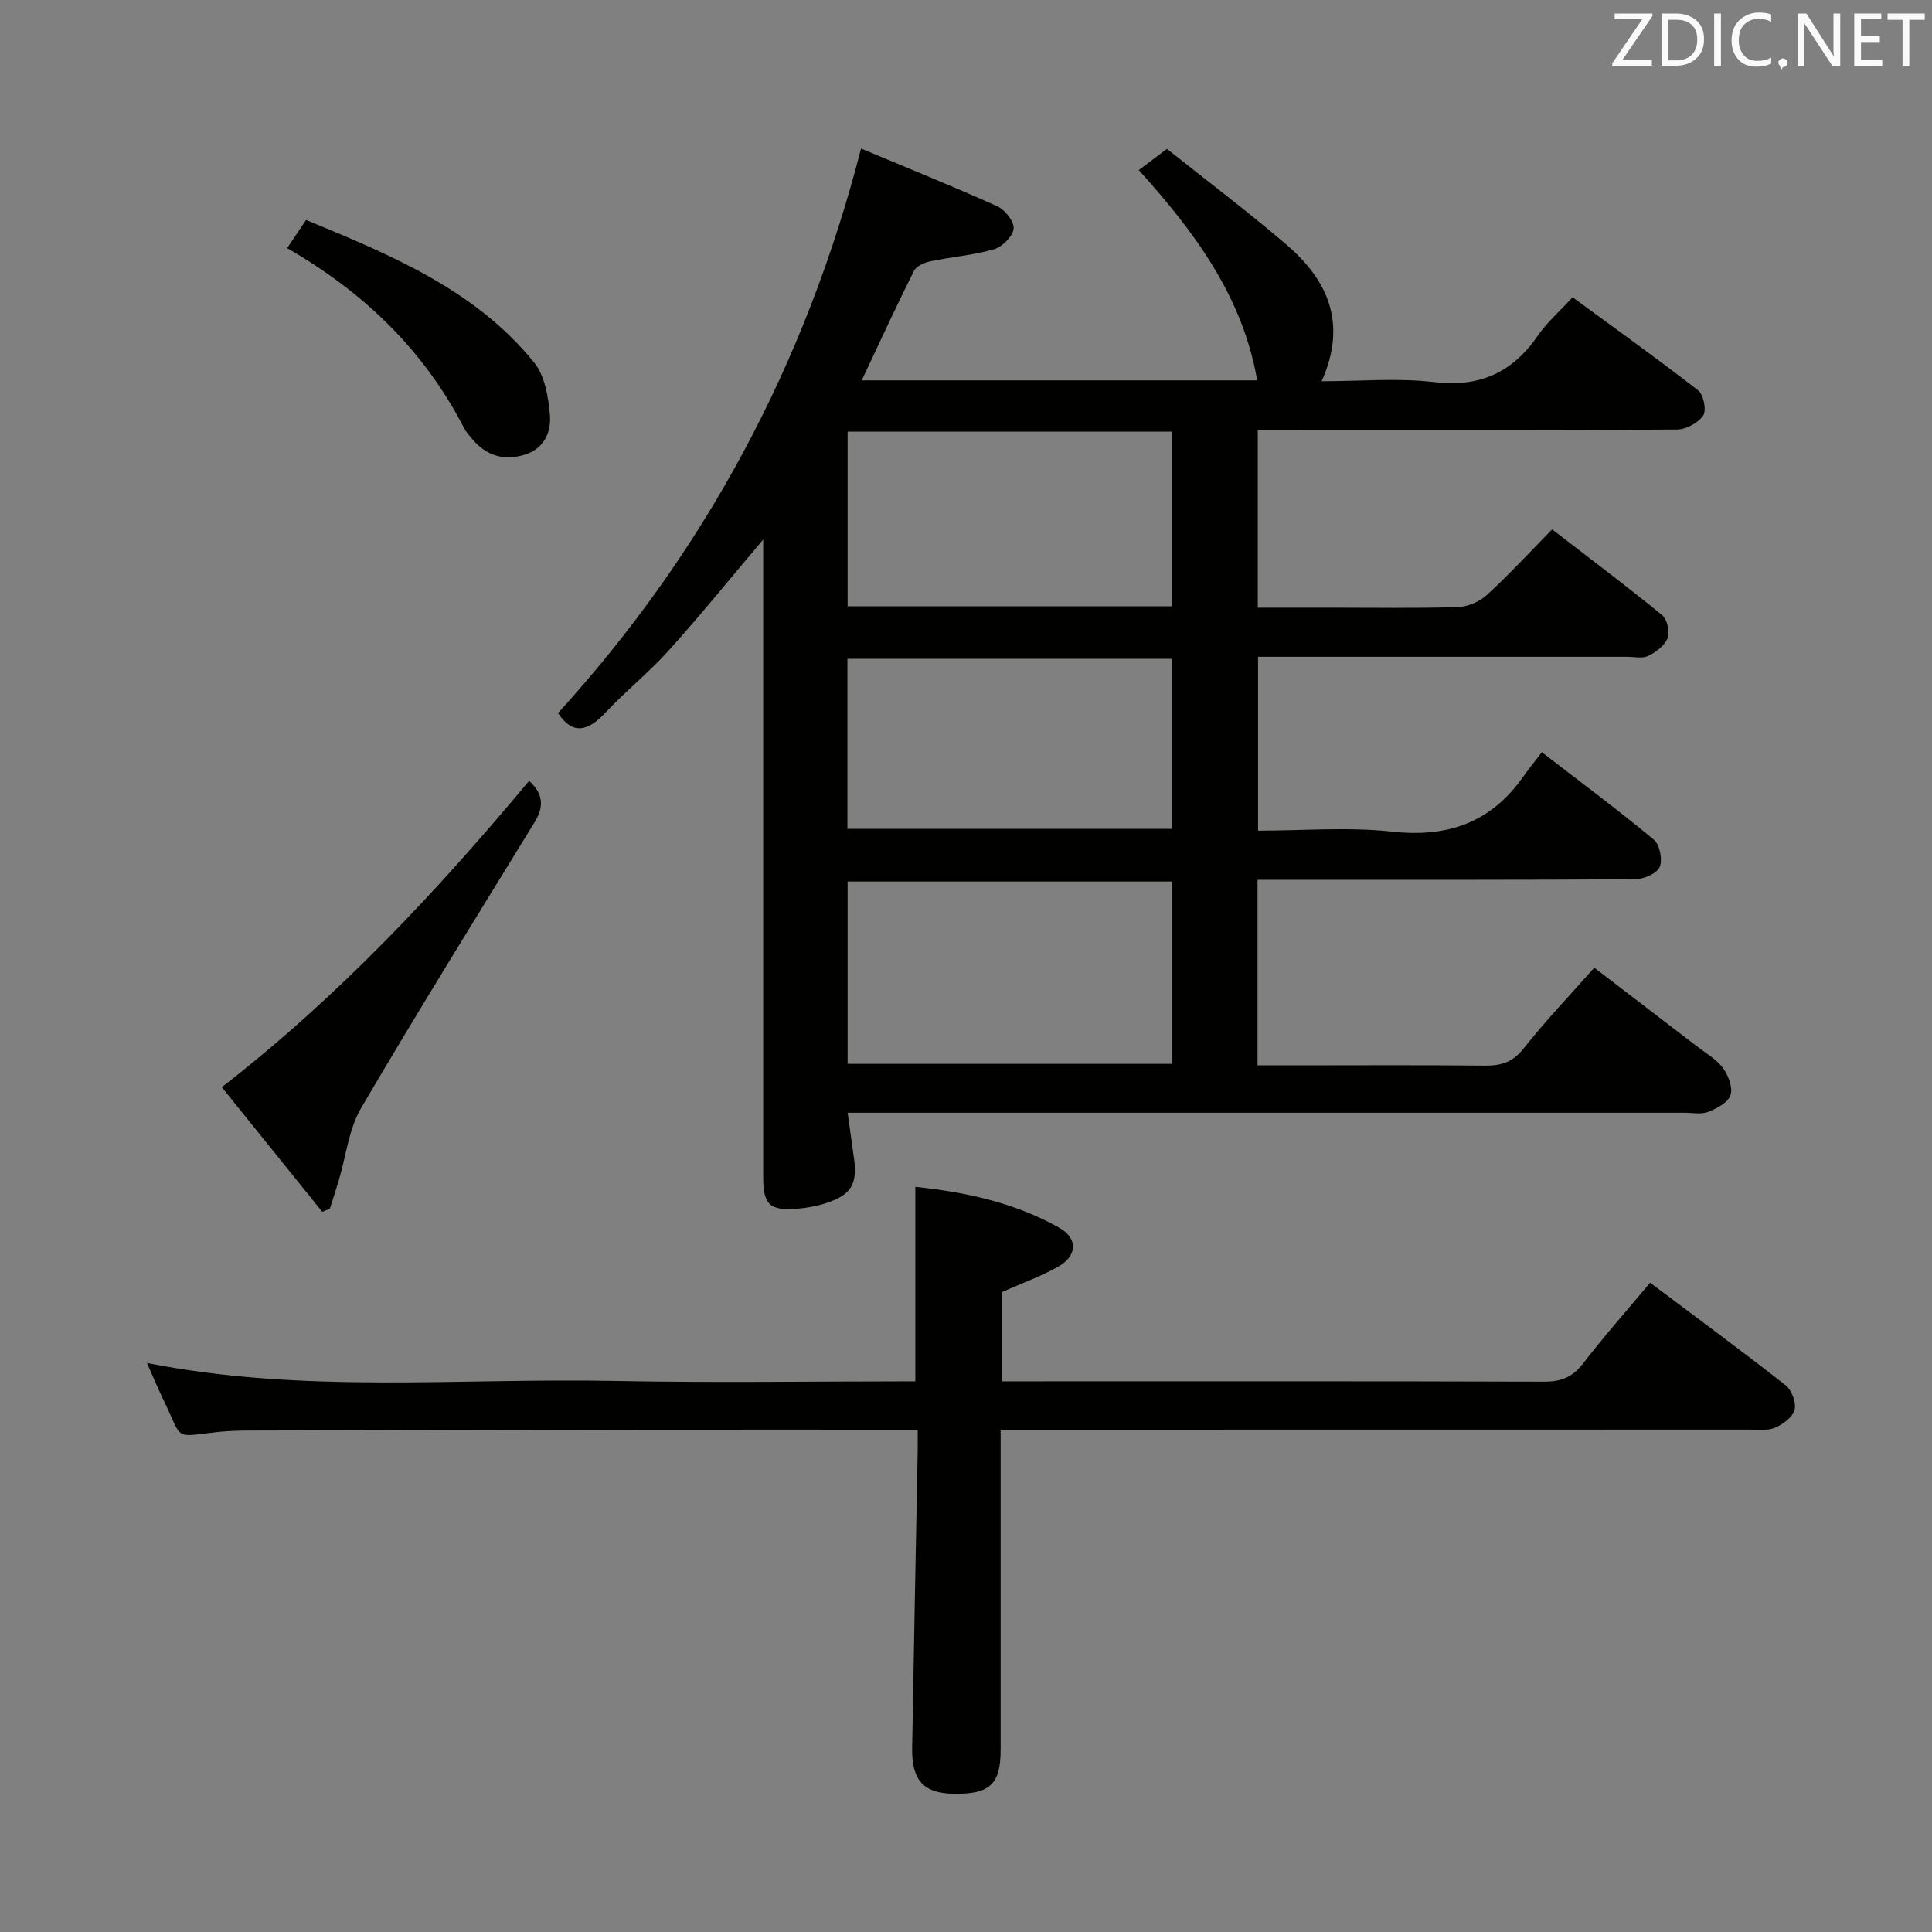 <svg enable-background="new 0 0 400 400" viewBox="0 0 400 400" xmlns="http://www.w3.org/2000/svg"><rect x="0" y="0" width="400" height="400" fill="#808080" stroke="none"/><path d="m178.41 78.75h81.88c-3.05-17.44-12.96-30.72-24.52-43.54 1.84-1.38 3.66-2.74 5.84-4.38 8.37 6.67 16.75 12.98 24.7 19.79 8.53 7.31 12.72 16.23 7.32 28.31 8.21 0 15.84-.71 23.27.18 9.47 1.13 16.26-1.99 21.53-9.67 1.86-2.71 4.43-4.93 7.16-7.89 8.76 6.43 17.51 12.68 25.99 19.27 1.13.88 1.77 4.15 1.04 5.22-1.04 1.53-3.56 2.88-5.46 2.89-27 .18-54 .12-81 .12-1.8 0-3.61 0-5.75 0v36.76h14.9c8.83 0 17.67.15 26.5-.12 2.05-.06 4.49-1.1 6.02-2.5 4.54-4.15 8.72-8.7 13.52-13.59 7.72 5.96 15.37 11.7 22.77 17.75 1.05.86 1.63 3.45 1.14 4.75-.58 1.54-2.39 2.91-3.99 3.69-1.22.6-2.94.19-4.44.19-25.32 0-50.65 0-76.36 0v36c9.26 0 18.62-.8 27.78.2 11.48 1.26 20.39-1.86 27.06-11.3 1.15-1.63 2.42-3.18 3.91-5.14 8.34 6.43 15.93 12.06 23.18 18.1 1.24 1.03 1.86 4.19 1.21 5.68-.6 1.36-3.31 2.51-5.1 2.52-24.17.16-48.33.11-72.5.11-1.79 0-3.59 0-5.65 0v38.42h7.51c13.17 0 26.33-.09 39.5.06 3.41.04 5.84-.71 8.1-3.58 4.42-5.61 9.38-10.79 14.61-16.7 7.12 5.45 14.21 10.87 21.29 16.31 1.85 1.42 4 2.65 5.34 4.46 1.12 1.52 2.09 4.03 1.58 5.6-.49 1.52-2.81 2.77-4.58 3.47-1.45.57-3.29.19-4.95.19-55.67 0-111.33 0-167 0-1.95 0-3.91 0-6.26 0 .49 3.55.89 6.48 1.3 9.4.76 5.39-.56 7.62-5.86 9.34-1.88.61-3.88.97-5.85 1.13-5.76.46-7.08-.81-7.08-6.62-.01-42 0-84 0-126 0-1.8 0-3.61 0-5.92-6.75 7.97-12.96 15.64-19.56 22.97-4.11 4.56-8.96 8.44-13.16 12.93-3.57 3.81-6.72 4.61-9.76.03 30.44-33.45 51.24-72.17 62.74-116.88 9.04 3.78 18.71 7.68 28.21 11.95 1.6.72 3.54 3.19 3.38 4.64-.18 1.6-2.35 3.76-4.07 4.26-4.27 1.24-8.79 1.57-13.16 2.49-1.25.26-2.91.99-3.41 1.99-3.65 7.28-7.04 14.66-10.81 22.66zm64.31 103.76c-22.59 0-44.81 0-67.23 0v37.75h67.23c0-12.62 0-24.91 0-37.75zm-67.23-93.15v36.16h67.15c0-12.19 0-24.08 0-36.16-22.5 0-44.71 0-67.15 0zm-.04 82.25h67.22c0-11.96 0-23.54 0-35.22-22.57 0-44.88 0-67.22 0z" fill="#010100"/><path d="m190 296c-19.11 0-37.42-.02-55.74 0-27.49.04-54.98.11-82.46.18-2.16.01-4.34.05-6.49.28-9.67 1.03-7.29 1.97-11.51-6.72-1.15-2.36-2.15-4.79-3.37-7.55 32.39 6.42 64.7 3.08 96.87 3.72 20.64.41 41.29.08 62.21.08 0-13.38 0-26.56 0-40.27 10.4 1.08 20.52 3.27 29.73 8.43 3.97 2.22 3.84 5.84-.14 8.09-3.56 2.01-7.46 3.4-11.64 5.26v18.49h5.31c35.65 0 71.3-.05 106.95.07 3.49.01 5.84-.93 8.01-3.73 4.35-5.64 9.08-10.99 13.91-16.76 9.55 7.18 18.92 14.07 28.07 21.25 1.25.98 2.22 3.59 1.84 5.06-.4 1.53-2.41 3.02-4.06 3.72-1.58.67-3.6.38-5.42.38-49.47.02-98.95.02-148.43.02-1.96 0-3.92 0-6.47 0v5.8c0 20.16.01 40.32 0 60.47 0 7.16-2.24 9.23-9.75 9.11-6.22-.1-8.69-2.78-8.57-9.57.35-20.47.76-40.93 1.15-61.4.02-1.29 0-2.58 0-4.41z" fill="#010100"/><path d="m66.72 250.89c-6.87-8.53-13.75-17.06-20.8-25.8 24.23-18.82 44.51-40.5 63.63-63.43 2.92 2.67 3.12 5.33 1.17 8.51-12.08 19.69-24.28 39.3-35.95 59.23-2.57 4.38-3.12 9.94-4.62 14.95-.59 1.98-1.24 3.95-1.86 5.92-.52.2-1.05.41-1.57.62z" fill="#010100"/><path d="m59.45 51.37c1.43-2.13 2.52-3.75 3.92-5.83 17.52 7.25 34.91 14.37 47.19 29.48 2.26 2.78 2.99 7.24 3.3 11.02.28 3.48-1.29 6.92-5.27 8.12-4.2 1.27-7.83.24-10.71-3.14-.65-.76-1.35-1.52-1.8-2.39-8.24-16.01-20.61-28.02-36.63-37.26z" fill="#010100"/><g fill="#fafafb"><path d="m342.2 3.2-6.3 9.2h6.1v1.2h-8.2v-.5l6.2-9.1h-5.7v-1.2h7.8v.4z"/><path d="m344 13.7v-10.9h3.1c1.6 0 3 .5 4.1 1.4 1.1 1 1.6 2.2 1.6 3.9s-.5 3-1.6 4-2.5 1.5-4.2 1.5h-3zm1.4-9.6v8.4h1.6c1.4 0 2.5-.4 3.2-1.1.8-.8 1.2-1.8 1.2-3.2s-.4-2.4-1.2-3.1-1.8-1-3.1-1z"/><path d="m356.3 2.8v10.9h-1.4v-10.9z"/><path d="m366.6 13.2c-.8.4-1.8.6-3 .6-1.6 0-2.8-.5-3.7-1.5s-1.4-2.3-1.4-3.9c0-1.7.5-3.2 1.6-4.2s2.4-1.6 4-1.6c1 0 1.9.1 2.6.4v1.5c-.8-.4-1.6-.6-2.6-.6-1.2 0-2.2.4-3 1.2s-1.1 1.9-1.1 3.3c0 1.3.4 2.3 1.1 3.1s1.6 1.1 2.8 1.1c1.1 0 2-.2 2.8-.7v1.3z"/><path d="m368.2 13c0-.3.1-.5.3-.6.2-.2.4-.3.6-.3.3 0 .5.1.7.3s.3.4.3.6-.1.5-.3.6c-.2.2-.4.3-.7.3-.3 1-.5-.1-.6-.3-.2-.2-.3-.4-.3-.6z"/><path d="m381.1 13.7h-1.7l-5.5-8.4c-.2-.2-.3-.5-.4-.7 0 .2.1.8.1 1.5v7.6h-1.4v-10.9h1.8l5.3 8.3c.3.4.4.6.4.8 0-.3-.1-.8-.1-1.6v-7.5h1.4v10.9z"/><path d="m389.7 13.7h-5.8v-10.9h5.6v1.2h-4.2v3.5h3.9v1.2h-3.9v3.7h4.4z"/><path d="m398.4 4.1h-3.1v9.6h-1.4v-9.6h-3.1v-1.3h7.7v1.3z"/></g></svg>